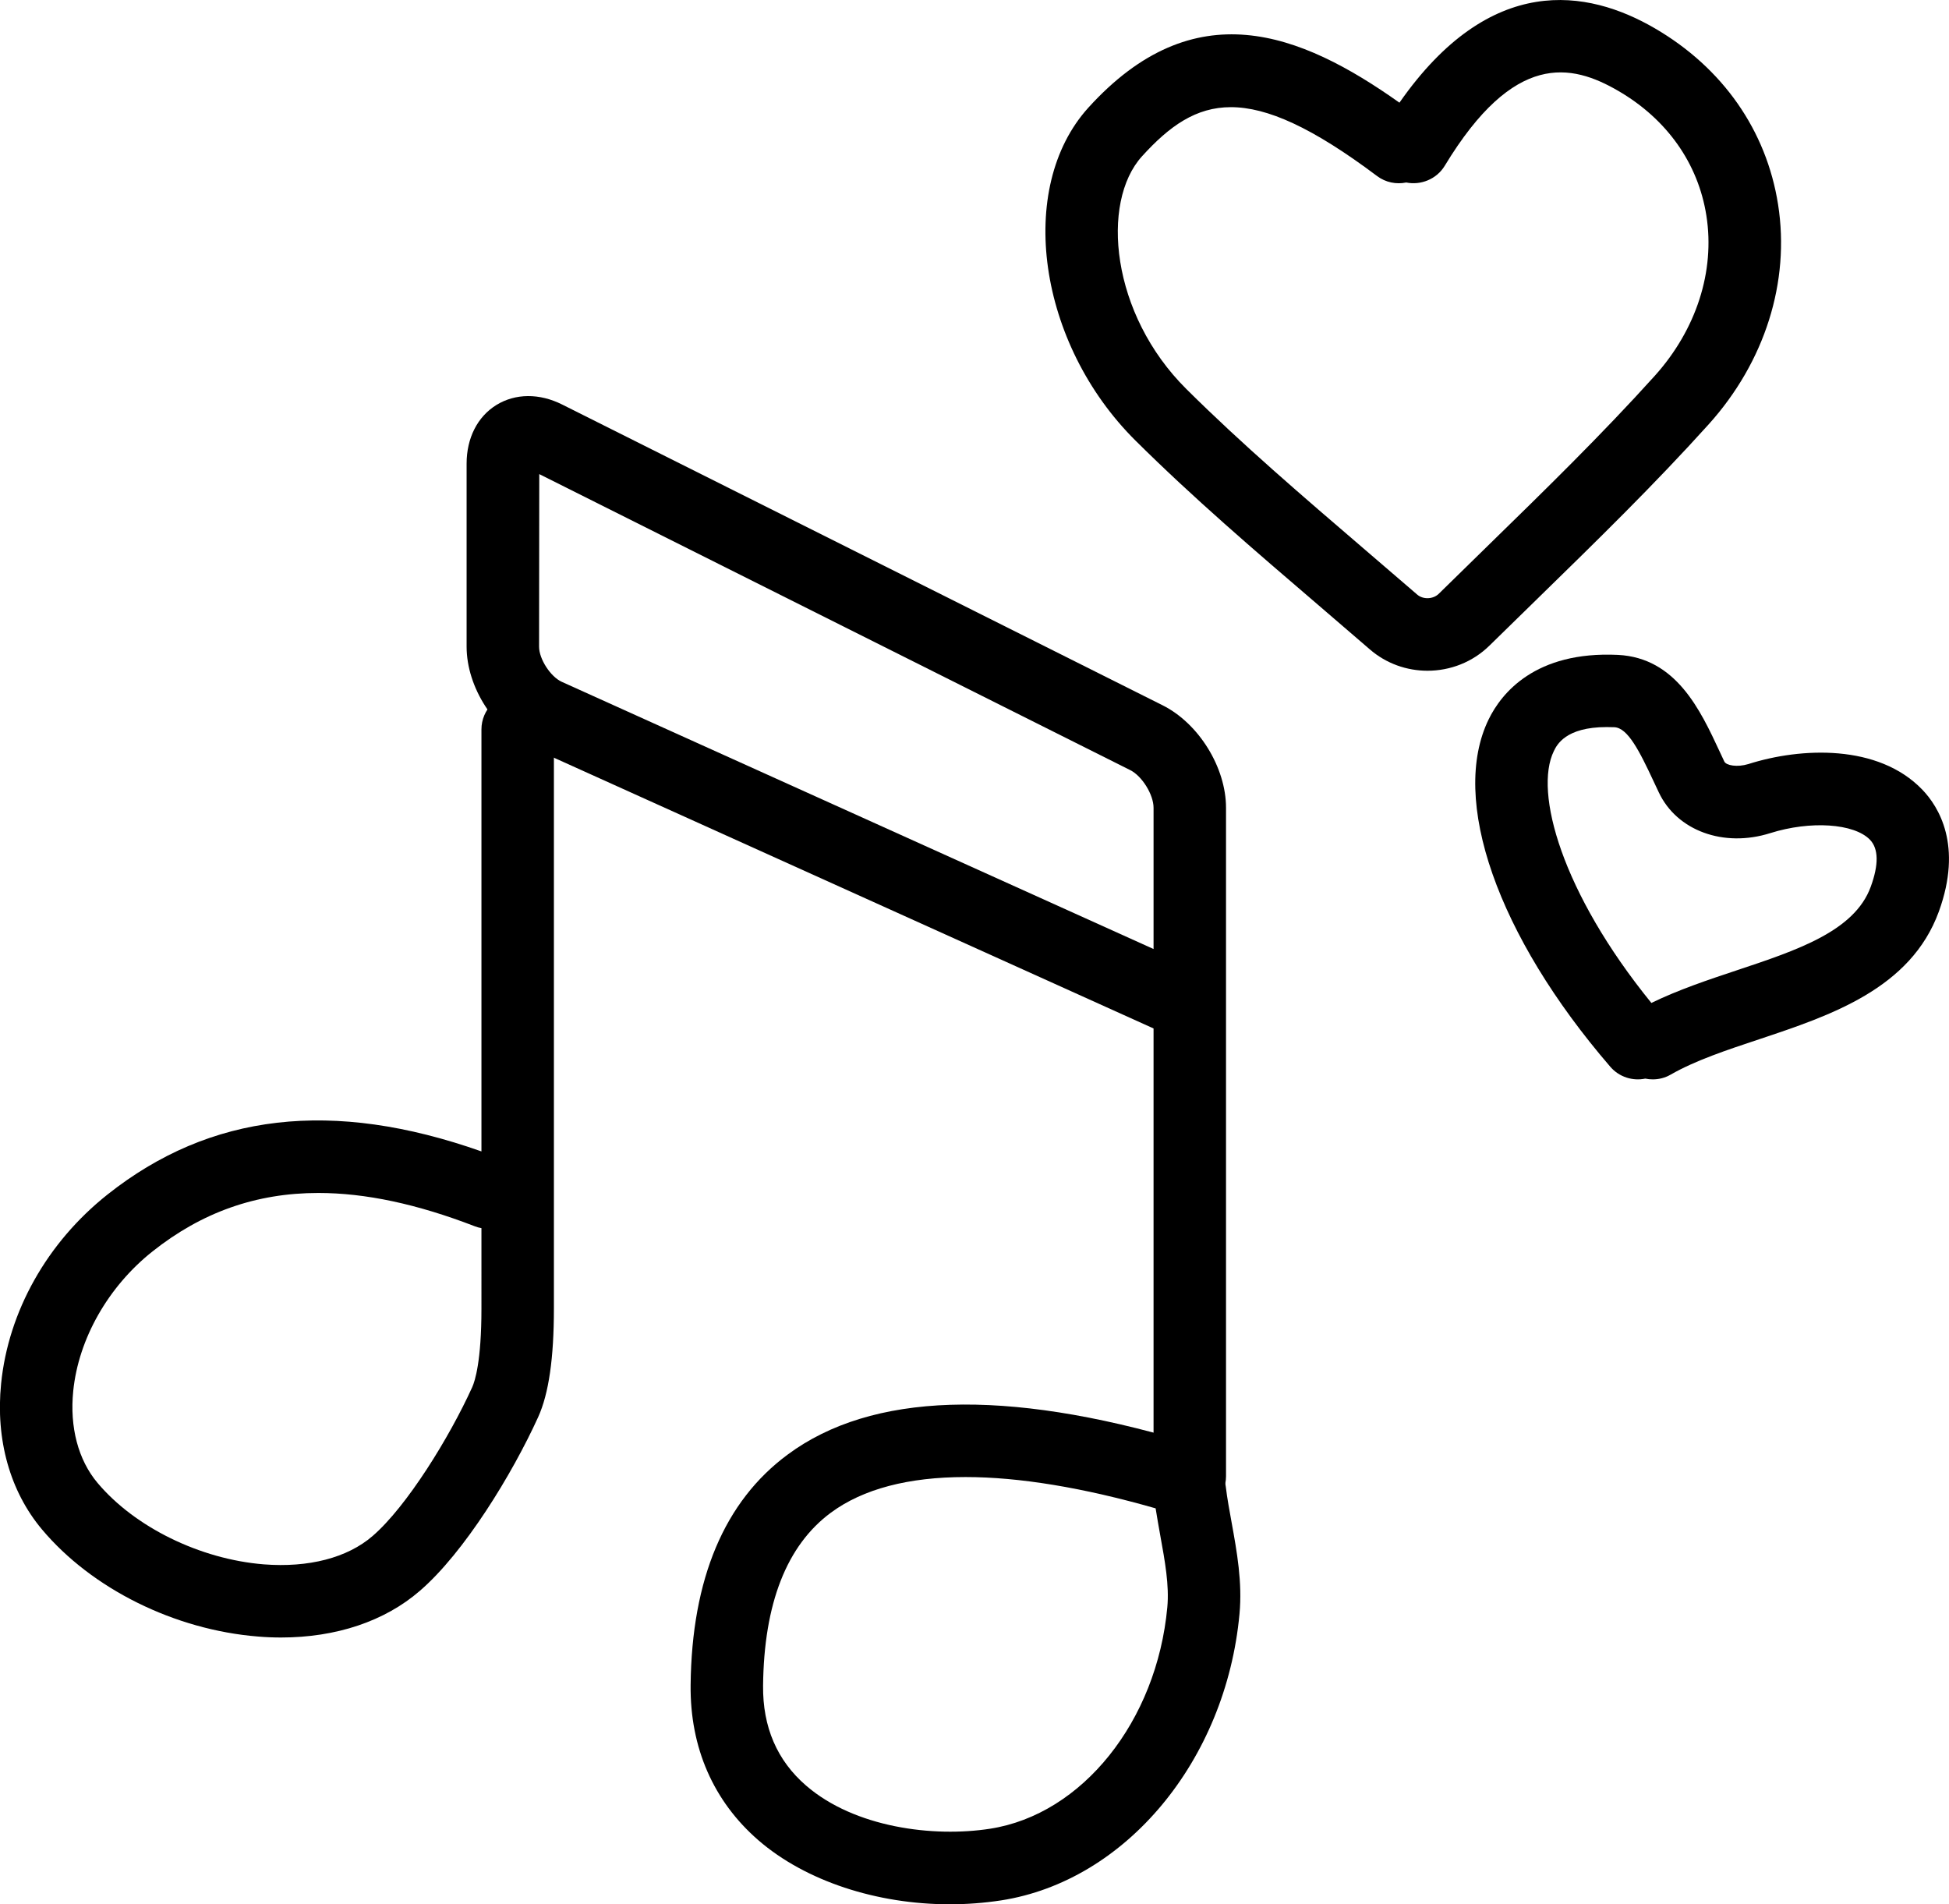 <?xml version="1.0" ?><!DOCTYPE svg  PUBLIC '-//W3C//DTD SVG 1.1//EN'  'http://www.w3.org/Graphics/SVG/1.1/DTD/svg11.dtd'><svg enable-background="new 0 0 40.345 39.415" height="39.415px" id="Layer_1" version="1.1" viewBox="0 0 40.345 39.415" width="40.345px" xml:space="preserve" xmlns="http://www.w3.org/2000/svg" xmlns:xlink="http://www.w3.org/1999/xlink"><g><g><g><path d="M29.55,13.883c-0.427,0-0.854-0.147-1.195-0.443l-1.067-0.918c-1.332-1.141-2.59-2.219-3.783-3.403     c-2.022-2.007-2.479-5.226-0.978-6.888c2.193-2.419,4.382-1.565,6.442-0.106c1.884-2.699,3.896-2.348,5.285-1.54     c1.405,0.817,2.312,2.113,2.553,3.649c0.251,1.599-0.273,3.257-1.438,4.55c-1.127,1.25-2.31,2.404-3.563,3.627l-0.971,0.949     C30.482,13.708,30.017,13.883,29.55,13.883z M25.479,2.218c-0.723,0-1.271,0.39-1.841,1.019     c-0.859,0.951-0.645,3.263,0.922,4.817c1.154,1.146,2.393,2.206,3.702,3.329l1.074,0.923c0.121,0.106,0.329,0.1,0.447-0.016     l0.975-0.954c1.235-1.205,2.401-2.343,3.496-3.557c0.86-0.956,1.25-2.164,1.069-3.314c-0.169-1.082-0.817-1.999-1.824-2.584     c-0.97-0.564-2.156-0.822-3.593,1.551c-0.17,0.28-0.499,0.406-0.797,0.345c-0.202,0.042-0.425,0.001-0.604-0.134     C27.165,2.637,26.229,2.218,25.479,2.218z"/></g></g><g><g><path d="M5.819,33.893c-0.157,0-0.316-0.006-0.478-0.02c-1.724-0.138-3.438-0.986-4.472-2.217     c-0.662-0.788-0.963-1.859-0.846-3.018c0.15-1.495,0.952-2.921,2.2-3.912c2.127-1.688,4.662-1.981,7.743-0.894v-8.734     c0-0.414,0.336-0.75,0.75-0.75s0.75,0.336,0.75,0.75v11.988c0,1.025-0.106,1.759-0.325,2.243     c-0.535,1.178-1.529,2.806-2.451,3.599C7.963,33.558,6.956,33.893,5.819,33.893z M6.59,24.692c-1.289,0-2.414,0.401-3.433,1.21     c-0.919,0.729-1.532,1.81-1.641,2.888c-0.076,0.751,0.103,1.427,0.502,1.902c0.773,0.919,2.125,1.581,3.442,1.687     c0.928,0.072,1.728-0.134,2.251-0.585c0.709-0.61,1.593-2.044,2.064-3.082c0.057-0.127,0.191-0.541,0.191-1.624V25.42     c-0.046-0.008-0.093-0.021-0.139-0.039C8.639,24.922,7.567,24.692,6.59,24.692z"/></g></g><g><g><path d="M19.66,39.415c-1.506,0-2.982-0.479-3.957-1.322c-0.935-0.809-1.421-1.921-1.407-3.216     c0.023-2.198,0.7-3.805,2.013-4.773c1.73-1.28,4.497-1.371,8.224-0.267c0.2,0.059,0.357,0.194,0.448,0.365     c0.208,0.11,0.361,0.317,0.393,0.569c0.03,0.247,0.076,0.494,0.121,0.742c0.11,0.607,0.224,1.236,0.163,1.892     c-0.281,3.035-2.355,5.528-4.933,5.929C20.372,39.388,20.016,39.415,19.66,39.415z M19.987,30.572     c-1.182,0-2.122,0.246-2.787,0.737c-0.914,0.675-1.387,1.881-1.404,3.583c-0.009,0.853,0.29,1.548,0.889,2.065     c1.005,0.871,2.638,1.077,3.81,0.894c1.908-0.296,3.451-2.225,3.669-4.585c0.042-0.451-0.049-0.953-0.146-1.485     c-0.033-0.188-0.067-0.374-0.096-0.561C22.416,30.789,21.096,30.572,19.987,30.572z"/></g></g><g><g><path d="M24.629,31.305c-0.414,0-0.75-0.336-0.75-0.75v-9.268l-12.867-5.809c-0.771-0.349-1.353-1.249-1.353-2.094V9.596     c0-0.529,0.225-0.972,0.617-1.214c0.394-0.242,0.891-0.245,1.361-0.009l12.433,6.227c0.746,0.375,1.309,1.286,1.309,2.119v13.837     C25.379,30.969,25.043,31.305,24.629,31.305z M11.163,9.813l-0.004,3.573c0,0.255,0.237,0.621,0.471,0.727l12.249,5.53v-2.924     c0-0.271-0.238-0.656-0.481-0.778L11.163,9.813z"/></g></g><g><g><path d="M34.213,22.341c-0.053,0-0.104-0.005-0.155-0.016c-0.258,0.054-0.539-0.03-0.724-0.245     c-2.339-2.713-3.327-5.537-2.517-7.193c0.261-0.534,0.958-1.414,2.676-1.332c1.202,0.061,1.704,1.139,2.107,2.006l0.094,0.201     c0.039,0.082,0.267,0.123,0.496,0.053c1.093-0.348,2.691-0.417,3.601,0.528c0.342,0.355,0.841,1.157,0.344,2.524     c-0.582,1.599-2.246,2.152-3.715,2.642c-0.68,0.226-1.322,0.439-1.836,0.733C34.467,22.31,34.339,22.341,34.213,22.341z      M33.258,15.049c-0.851,0-1.031,0.37-1.093,0.497c-0.415,0.849,0.164,2.93,2.019,5.213c0.558-0.272,1.168-0.476,1.763-0.674     c1.257-0.418,2.444-0.813,2.778-1.731c0.168-0.46,0.162-0.787-0.016-0.973c-0.328-0.339-1.233-0.399-2.064-0.137     c-0.965,0.305-1.932-0.05-2.306-0.841l-0.099-0.21c-0.307-0.659-0.545-1.127-0.822-1.141     C33.362,15.05,33.309,15.049,33.258,15.049z"/></g></g></g></svg>